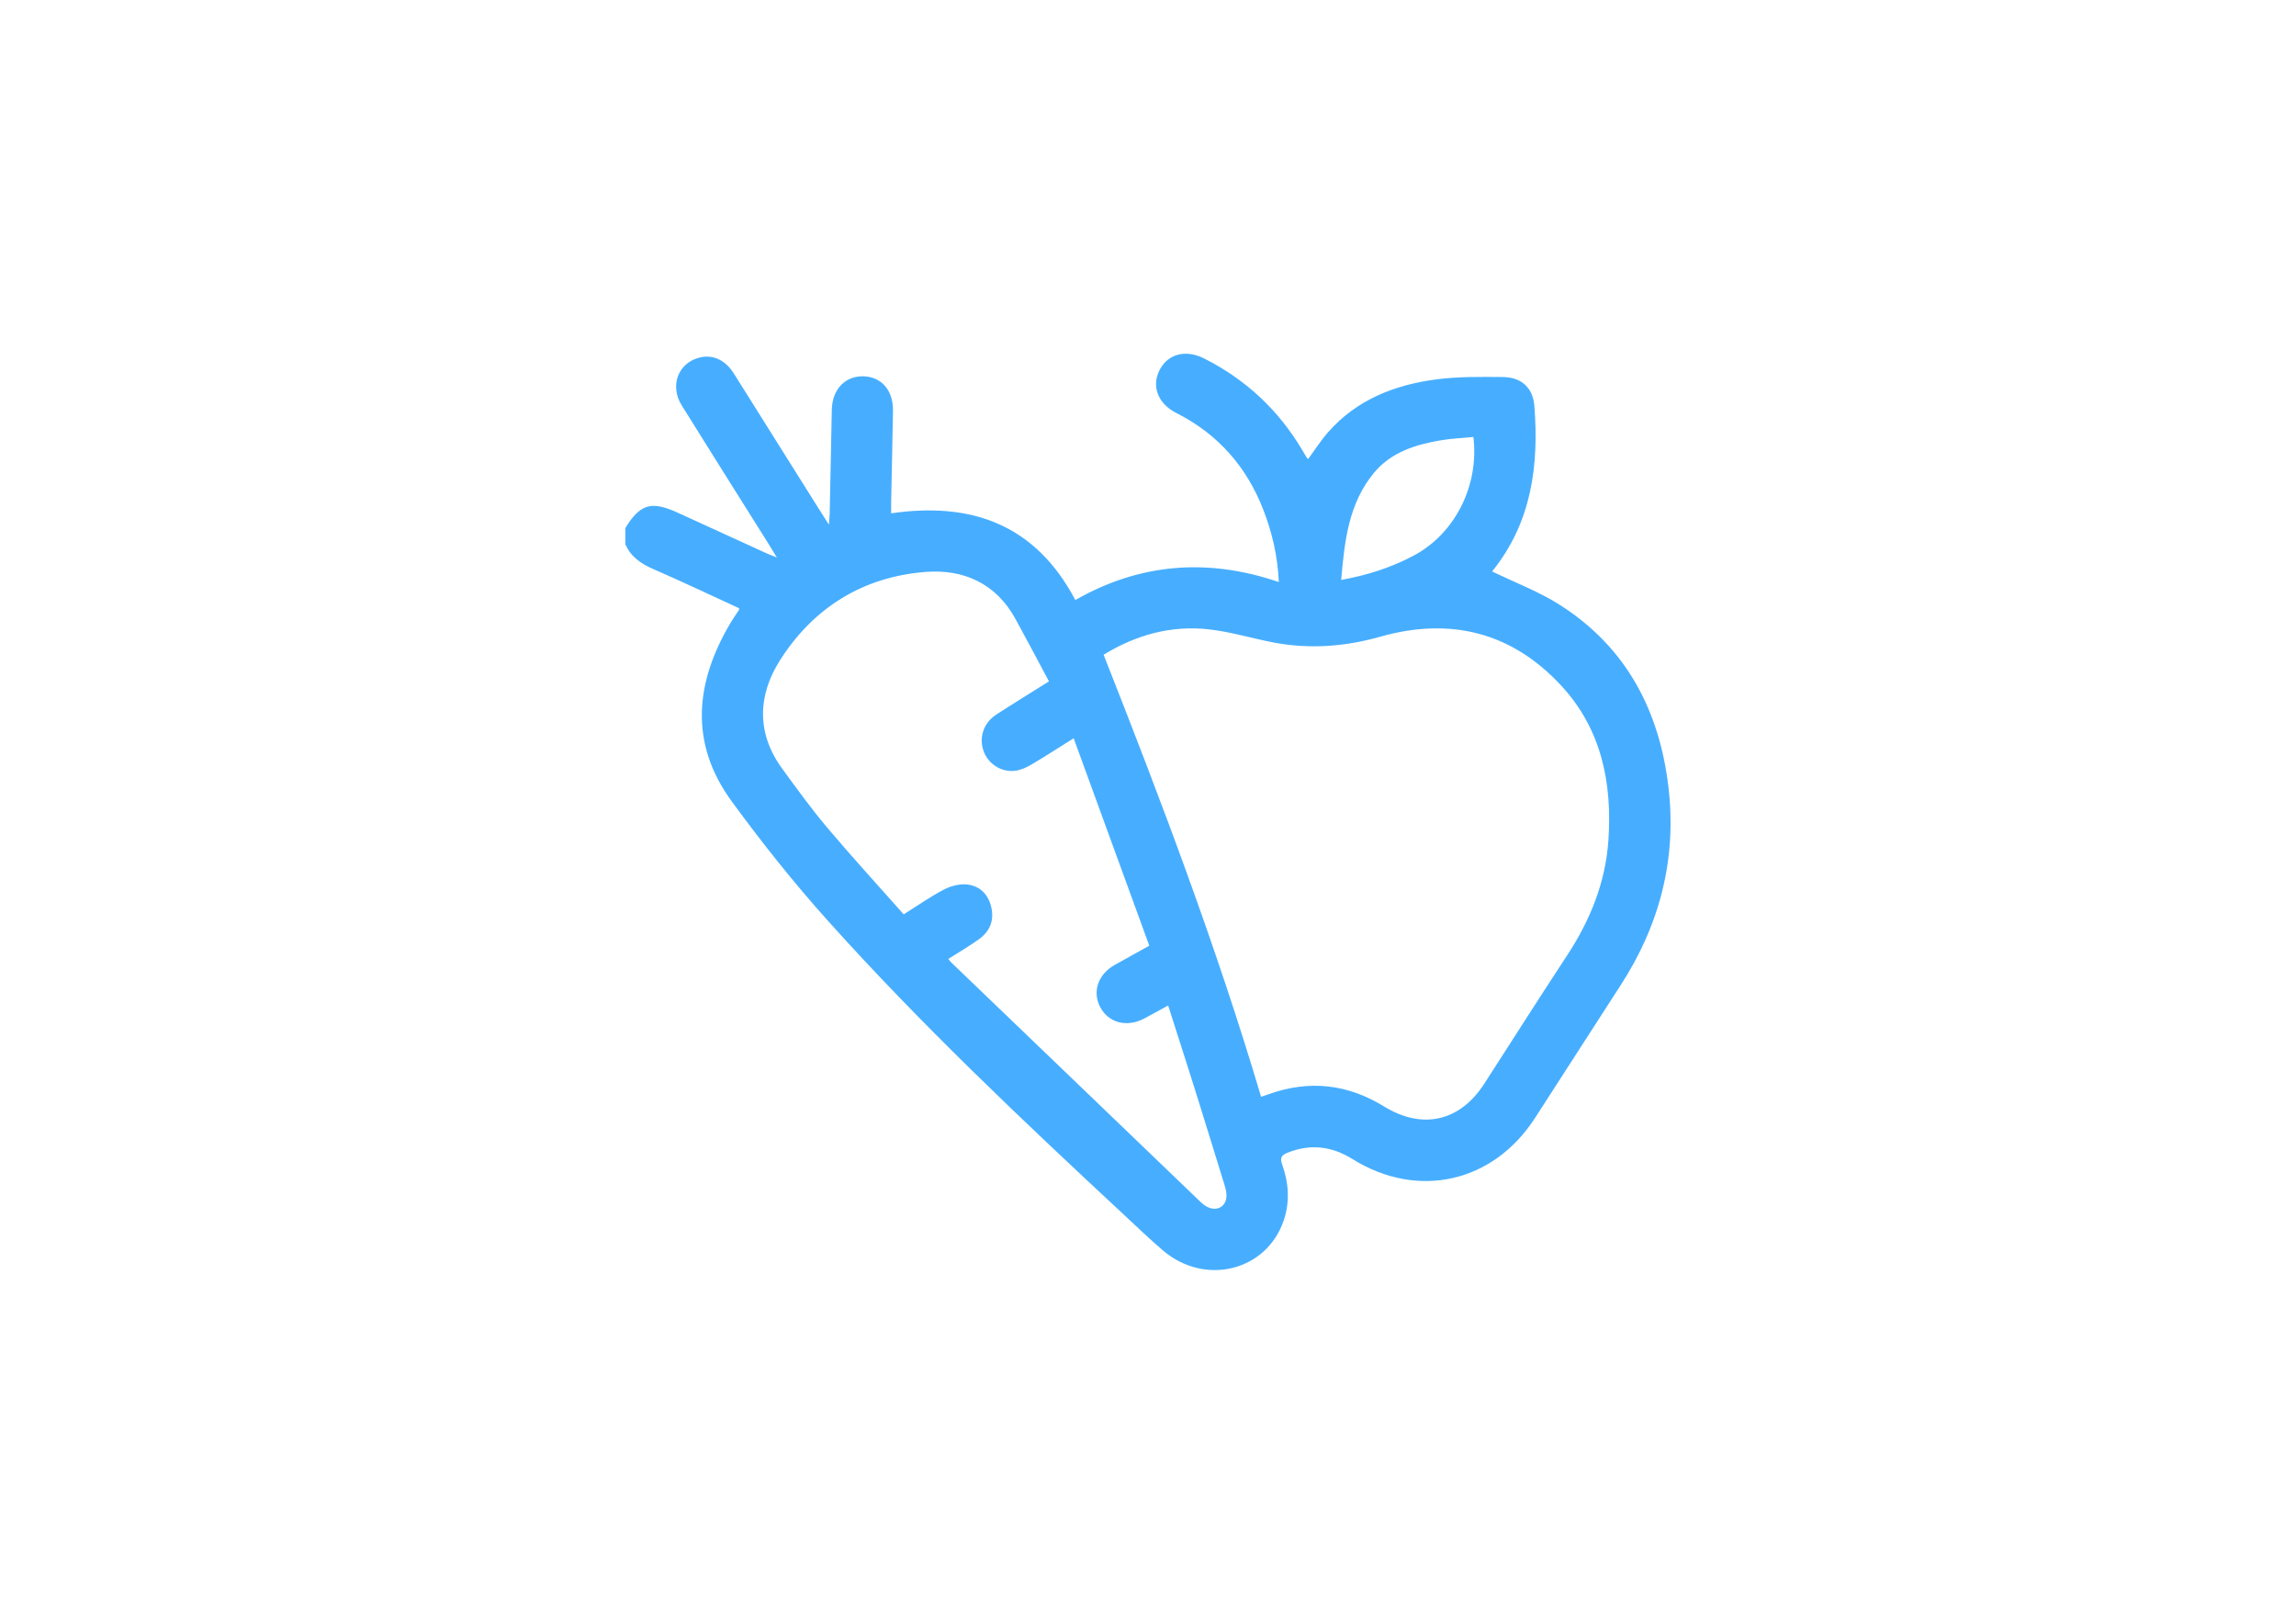 <?xml version="1.0" encoding="utf-8"?>
<!-- Generator: Adobe Illustrator 25.2.3, SVG Export Plug-In . SVG Version: 6.00 Build 0)  -->
<svg version="1.1" id="Layer_1" xmlns="http://www.w3.org/2000/svg" xmlns:xlink="http://www.w3.org/1999/xlink" x="0px" y="0px"
	 viewBox="0 0 841.89 595.28" style="enable-background:new 0 0 841.89 595.28;" xml:space="preserve">
<style type="text/css">
	.st0{fill:#47AEFF;}
</style>
<path class="st0" d="M611.79,288.63c-3.3-28.07-15.4-51.21-39.62-66.74c-7.74-4.97-16.56-8.26-24.99-12.37
	c-0.18,0.39-0.09,0.02,0.13-0.25c14.29-17.8,17-38.58,15.31-60.38c-0.52-6.79-4.77-10.62-11.66-10.67
	c-8.08-0.06-16.25-0.18-24.23,0.86c-15.29,2-29.24,7.41-39.76,19.39c-2.69,3.06-4.9,6.55-7.31,9.82c-0.13-0.12-0.36-0.26-0.48-0.47
	c-0.59-0.95-1.15-1.92-1.72-2.89c-8.7-14.64-20.66-25.8-35.86-33.48c-6.82-3.45-13.35-1.75-16.41,4.22
	c-3.04,5.93-0.62,12.33,6.17,15.76c15.29,7.72,25.8,19.73,31.93,35.61c3.19,8.26,5.19,16.82,5.63,26.34
	c-26.07-8.87-50.87-6.94-74.62,6.59c-14.62-27.67-38.01-36.08-67.53-31.78c0-1.56-0.02-2.91,0-4.26c0.22-11.1,0.49-22.2,0.67-33.29
	c0.12-7.49-4.16-12.46-10.74-12.68c-6.76-0.22-11.53,4.73-11.69,12.24c-0.28,12.72-0.51,25.44-0.78,38.16
	c-0.02,1.04-0.15,2.08-0.3,3.98c-1.74-2.74-3-4.71-4.24-6.68c-10.2-16.25-20.39-32.52-30.62-48.76c-3.07-4.87-7.54-6.95-12.26-5.89
	c-8.05,1.8-11.41,10.27-6.83,17.63c10.47,16.82,21.05,33.58,31.58,50.36c0.96,1.54,1.9,3.1,3.29,5.37c-1.76-0.7-2.77-1.06-3.74-1.51
	c-10.88-4.96-21.75-9.93-32.62-14.91c-9.63-4.41-13.77-3.21-19.18,5.62c0,2,0,3.99,0,5.99c2.02,4.61,5.75,7.11,10.25,9.07
	c10.59,4.62,21.04,9.57,31.45,14.35c-0.02,0.39,0.02,0.55-0.04,0.64c-1.02,1.56-2.12,3.07-3.07,4.68
	c-13.01,21.91-15.23,44.08,0.4,65.48c11.08,15.17,22.85,29.95,35.4,43.93c34.2,38.08,71.39,73.2,108.85,108.03
	c4.57,4.25,9.06,8.58,13.8,12.63c15.47,13.26,38.1,7.62,44.38-10.99c2.33-6.9,1.8-13.8-0.61-20.53c-0.84-2.34-0.24-3.35,1.92-4.22
	c8.4-3.39,16.28-2.44,23.9,2.31c23.9,14.88,51.51,8.69,66.86-14.99c10.51-16.21,20.91-32.49,31.42-48.7
	C608.59,339.06,614.88,314.93,611.79,288.63z M503.83,173.32c6.22-7.49,15.1-10.31,24.35-11.88c3.99-0.68,8.06-0.85,12.08-1.24
	c2.16,17.87-6.79,35.47-21.89,43.49c-8.17,4.34-16.88,7.17-26.6,8.92C493.02,198.3,494.51,184.54,503.83,173.32z M442.97,442.6
	c-1-0.45-1.93-1.17-2.73-1.93c-30.5-29.27-60.98-58.56-91.46-87.84c-0.27-0.26-0.48-0.57-1.05-1.27c3.78-2.41,7.6-4.64,11.18-7.19
	c3.99-2.85,5.71-6.82,4.57-11.76c-1.1-4.78-4.23-7.86-8.93-8.35c-2.75-0.28-5.95,0.57-8.45,1.87c-4.95,2.58-9.55,5.83-14.74,9.08
	c-9.4-10.61-18.91-20.98-27.98-31.72c-5.86-6.94-11.2-14.34-16.56-21.68c-9.46-12.94-9.01-26.78-0.9-39.61
	c12.28-19.42,30.54-30.76,53.54-32.53c13.85-1.06,25.72,4.2,32.85,17.18c4.13,7.52,8.12,15.11,12.32,22.95
	c-6.71,4.22-13.05,8.11-19.3,12.16c-4.69,3.04-6.45,8.38-4.67,13.4c1.69,4.76,6.67,7.96,11.81,7.18c2.02-0.3,4.04-1.24,5.83-2.3
	c4.92-2.9,9.71-6.02,15.39-9.58c9.3,25.5,18.44,50.58,27.73,76.04c-4.59,2.55-8.61,4.77-12.62,7.02c-6.16,3.45-8.36,9.79-5.39,15.48
	c3.02,5.79,9.75,7.57,16.09,4.23c2.86-1.51,5.68-3.09,8.83-4.8c3.17,9.91,6.3,19.6,9.36,29.32c3.8,12.11,7.55,24.25,11.28,36.38
	c0.4,1.3,0.76,2.68,0.75,4.01C449.68,442.19,446.49,444.19,442.97,442.6z M589.76,308.11c-1.07,15.39-6.65,29.24-15.1,42.09
	c-10.27,15.62-20.28,31.42-30.42,47.12c-8.96,13.87-22.71,16.96-36.79,8.3c-13.38-8.24-27.47-9.77-42.28-4.46
	c-0.69,0.25-1.38,0.47-2.76,0.94c-16.4-55.21-36.65-108.62-57.74-162.06c11.93-7.31,24.86-10.9,38.79-9.29
	c7.87,0.91,15.57,3.26,23.38,4.77c13.22,2.54,26.28,1.58,39.21-2.08c25.73-7.29,48.3-1.7,66.49,18
	C587.23,267.34,591.21,287.09,589.76,308.11z"/>
</svg>
